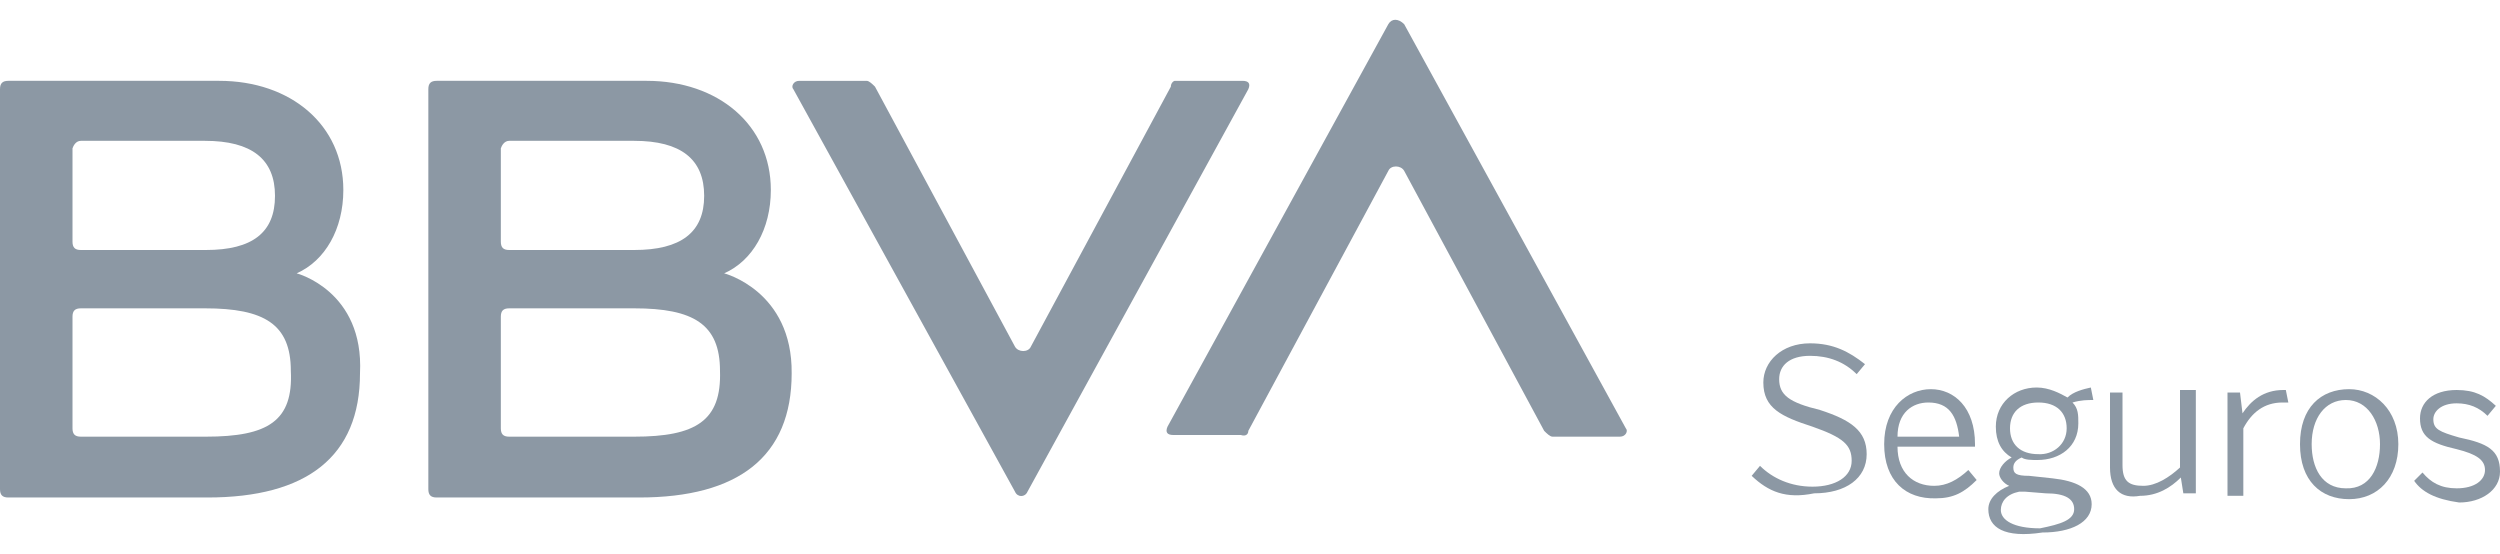 <?xml version="1.0" encoding="utf-8"?>
<!-- Generator: Adobe Illustrator 27.4.0, SVG Export Plug-In . SVG Version: 6.00 Build 0)  -->
<svg version="1.1" id="Capa_1" xmlns="http://www.w3.org/2000/svg" xmlns:xlink="http://www.w3.org/1999/xlink" x="0px" y="0px"
	 viewBox="0 0 300 66.5" style="enable-background:new 0 0 300 66.5;" xml:space="preserve">
<style type="text/css">
	.st0{fill:#8C98A4;}
</style>
<g>
	<path class="st0" d="M210.2,57.1l1-1.2c1.5,1.5,3.7,2.5,6.3,2.5c2.8,0,4.7-1.2,4.7-3.1s-1-2.8-4.7-4.1c-3.7-1.2-5.9-2.2-5.9-5.3
		c0-2.5,2.2-4.7,5.6-4.7c2.8,0,4.7,1,6.6,2.5l-1,1.2c-1.5-1.5-3.4-2.2-5.6-2.2c-2.5,0-3.7,1.2-3.7,2.8c0,1.9,1.2,2.8,4.9,3.7
		c3.7,1.2,5.6,2.5,5.6,5.3c0,2.9-2.5,4.7-6.3,4.7C214.3,59.9,212.2,59,210.2,57.1"/>
	<path class="st0" d="M226.1,53.3c0-4.4,2.8-6.6,5.6-6.6c2.8,0,5.3,2.2,5.3,6.6v0.3h-9.3c0,3.1,1.9,4.7,4.4,4.7
		c1.5,0,2.8-0.7,4.1-1.9l1,1.2c-1.5,1.5-2.8,2.2-4.9,2.2C228.7,59.9,226.1,57.7,226.1,53.3 M235.1,52.4c-0.3-2.5-1.2-4.1-3.7-4.1
		c-1.9,0-3.7,1.2-3.7,4.1H235.1z"/>
	<path class="st0" d="M238.6,61.1c0-1.2,1-2.2,2.5-2.8c-0.7-0.3-1.2-1-1.2-1.5c0-0.7,0.7-1.5,1.5-1.9c-1.2-0.7-1.9-1.9-1.9-3.7
		c0-2.8,2.2-4.7,4.9-4.7c1.5,0,2.8,0.7,3.7,1.2c0.7-0.7,1.9-1,2.8-1.2l0.3,1.5c-0.7,0-1.5,0-2.5,0.3c0.7,0.7,0.7,1.5,0.7,2.5
		c0,2.8-2.2,4.4-4.9,4.4c-0.7,0-1.5,0-1.9-0.3c-0.7,0.3-1,0.7-1,1.2c0,0.7,0.3,1,1.9,1l2.8,0.3c2.8,0.3,4.7,1.2,4.7,3.1
		c0,2.2-2.5,3.4-5.9,3.4C240.5,64.6,238.6,63.3,238.6,61.1 M248.9,61.1c0-1.2-1-1.9-3.4-1.9L243,59c-0.3,0-0.3,0-0.7,0
		c-1.5,0.3-2.2,1.2-2.2,2.2c0,1.2,1.5,2.2,4.7,2.2C247.3,62.9,248.9,62.4,248.9,61.1 M248,51.4c0-1.9-1.2-3.1-3.4-3.1
		c-2.2,0-3.4,1.2-3.4,3.1s1.2,3.1,3.4,3.1C246.4,54.6,248,53.3,248,51.4"/>
	<path class="st0" d="M253.2,56.1v-9h1.5v8.7c0,1.9,0.7,2.5,2.5,2.5c1.5,0,3.1-1,4.4-2.2v-9.3h1.9v12.4h-1.5l-0.3-1.9
		c-1.2,1.2-2.8,2.2-4.9,2.2C254.5,59.9,253.2,58.7,253.2,56.1"/>
	<path class="st0" d="M267.3,59.5V47.1h1.5l0.3,2.5l0,0c1-1.5,2.5-2.8,4.9-2.8h0.3l0.3,1.5h-0.7c-2.2,0-3.7,1.2-4.7,3.1v8.1
		C269.3,59.5,267.3,59.5,267.3,59.5z"/>
	<path class="st0" d="M276,53.3c0-4.4,2.5-6.6,5.9-6.6c3.1,0,5.9,2.5,5.9,6.6s-2.5,6.6-5.9,6.6C278.5,59.9,276,57.7,276,53.3
		 M285.6,53.3c0-2.8-1.5-5.3-4.1-5.3c-2.5,0-4.1,2.2-4.1,5.3c0,2.8,1.2,5.3,4.1,5.3C284.4,58.7,285.6,56.1,285.6,53.3"/>
	<path class="st0" d="M289.7,57.7l1-1c1,1.2,2.2,1.9,4.1,1.9c2.2,0,3.4-1,3.4-2.2s-1-1.9-3.4-2.5c-3.1-0.7-4.4-1.5-4.4-3.7
		c0-1.9,1.5-3.4,4.4-3.4c2.2,0,3.4,0.7,4.7,1.9l-1,1.2c-1-1-2.2-1.5-3.7-1.5c-1.9,0-2.8,1-2.8,1.9c0,1.2,0.7,1.5,3.1,2.2
		c3.4,0.7,4.9,1.5,4.9,4.1c0,2.2-2.2,3.7-4.9,3.7C292.2,59.9,290.6,59,289.7,57.7"/>
	<path class="st0" d="M140.5,10.4l-16.8,31.2c-0.3,0.7-1.5,0.7-1.9,0L105,10.4c-0.3-0.3-0.7-0.7-1-0.7h-8.1c-0.7,0-1,0.7-0.7,1
		L121.8,59c0.3,0.7,1.2,0.7,1.5,0l26.5-48.3c0.3-0.7,0-1-0.7-1h-8.1C140.8,9.7,140.5,10,140.5,10.4"/>
	<path class="st0" d="M149.8,51.7l16.8-31.2c0.3-0.7,1.5-0.7,1.9,0l16.8,31.2c0.3,0.3,0.7,0.7,1,0.7h8.1c0.7,0,1-0.7,0.7-1
		L168.5,2.9c-0.7-0.7-1.5-0.7-1.9,0l-26.5,48.3c-0.3,0.7,0,1,0.7,1h8.1C149.5,52.4,149.8,52.1,149.8,51.7"/>
	<path class="st0" d="M35.6,32.8c3.4-1.5,5.6-5.3,5.6-10c0-7.8-6.3-13.1-14.9-13.1H1c-0.7,0-1,0.3-1,1v48c0,0.7,0.3,1,1,1h23.9
		c11.9,0,18.3-4.9,18.3-14.9C43.7,34.9,35.6,32.8,35.6,32.8 M9.7,16.9h14.9c5.6,0,8.4,2.2,8.4,6.6S30.3,30,24.7,30H9.7
		c-0.7,0-1-0.3-1-1V17.8C8.8,17.5,9.1,16.9,9.7,16.9 M24.7,52.4H9.7c-0.7,0-1-0.3-1-1V38c0-0.7,0.3-1,1-1h14.9
		c7.1,0,10.3,1.9,10.3,7.5C35.2,50.5,32.2,52.4,24.7,52.4"/>
	<path class="st0" d="M86.9,32.8c3.4-1.5,5.6-5.3,5.6-10c0-7.8-6.3-13.1-14.9-13.1H52.4c-0.7,0-1,0.3-1,1v48c0,0.7,0.3,1,1,1h24.3
		c11.9,0,18.3-4.9,18.3-14.9C95.1,34.9,86.9,32.8,86.9,32.8 M61.1,16.9h15c5.6,0,8.4,2.2,8.4,6.6S81.7,30,76.1,30h-15
		c-0.7,0-1-0.3-1-1V17.8C60.2,17.5,60.5,16.9,61.1,16.9 M76.1,52.4h-15c-0.7,0-1-0.3-1-1V38c0-0.7,0.3-1,1-1h15
		c7.1,0,10.3,1.9,10.3,7.5C86.6,50.5,83.5,52.4,76.1,52.4"/>
</g>
</svg>
